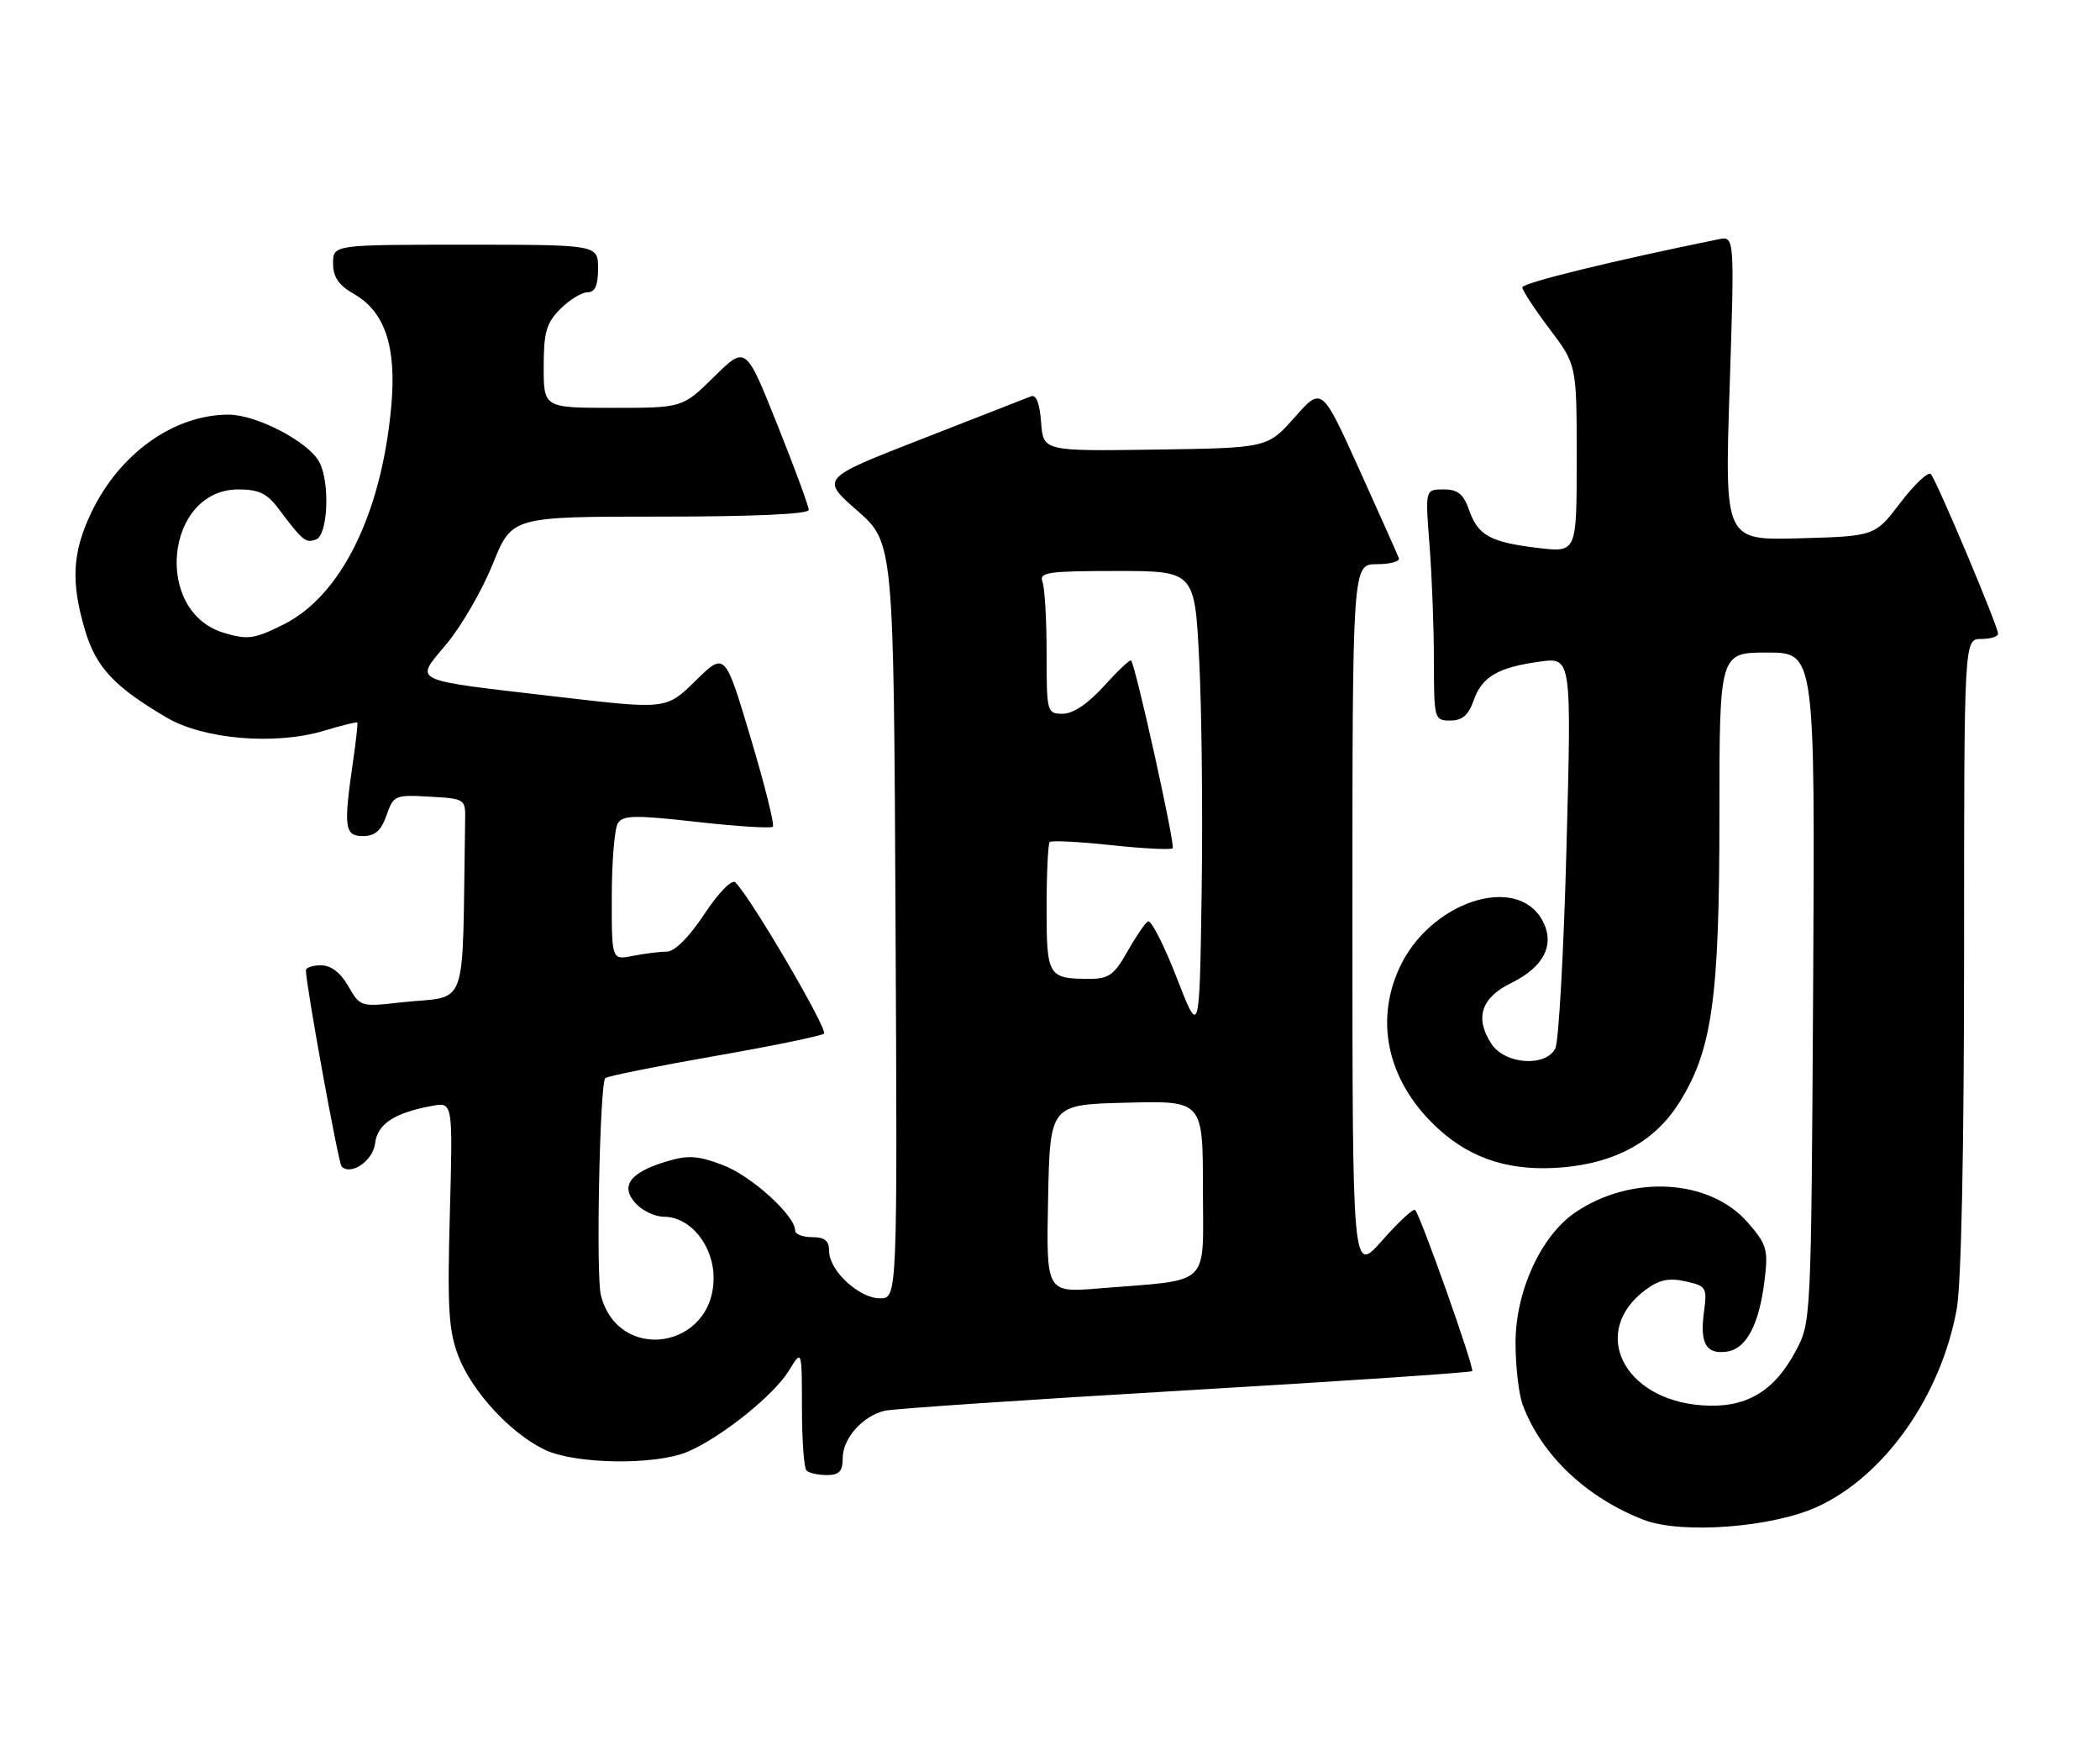<?xml version="1.0" encoding="UTF-8" standalone="no"?>
<!DOCTYPE svg PUBLIC "-//W3C//DTD SVG 1.1//EN" "http://www.w3.org/Graphics/SVG/1.1/DTD/svg11.dtd" >
<svg xmlns="http://www.w3.org/2000/svg" xmlns:xlink="http://www.w3.org/1999/xlink" version="1.1" viewBox="0 0 309 256">
 <g >
 <path fill="currentColor"
d=" M 267.40 221.67 C 277.30 217.14 285.59 205.39 287.92 192.57 C 288.59 188.87 289.00 169.16 289.00 140.32 C 289.00 94.00 289.00 94.00 291.50 94.00 C 292.88 94.00 294.00 93.65 294.00 93.23 C 294.00 92.12 284.95 70.65 284.11 69.75 C 283.72 69.34 281.71 71.23 279.64 73.94 C 275.88 78.88 275.88 78.88 264.82 79.19 C 253.77 79.50 253.77 79.50 254.50 57.11 C 255.23 34.72 255.23 34.72 252.87 35.20 C 237.49 38.32 224.00 41.62 224.00 42.27 C 224.00 42.72 225.80 45.47 228.00 48.38 C 232.00 53.68 232.00 53.68 232.00 67.48 C 232.00 81.28 232.00 81.28 226.39 80.62 C 219.30 79.78 217.47 78.78 216.16 75.02 C 215.34 72.67 214.51 72.00 212.40 72.00 C 209.70 72.00 209.70 72.00 210.35 80.25 C 210.70 84.79 210.99 92.44 210.99 97.25 C 211.00 105.82 211.05 106.00 213.40 106.00 C 215.16 106.00 216.08 105.21 216.82 103.08 C 218.05 99.56 220.39 98.18 226.58 97.33 C 231.24 96.70 231.24 96.70 230.50 124.60 C 230.10 139.94 229.35 153.29 228.85 154.25 C 227.39 157.02 221.43 156.58 219.45 153.56 C 216.97 149.78 217.94 146.77 222.33 144.63 C 227.17 142.27 228.85 138.96 226.98 135.46 C 223.21 128.41 210.32 132.68 205.88 142.46 C 202.16 150.64 204.37 159.51 211.79 166.20 C 216.71 170.63 222.55 172.40 230.07 171.72 C 237.81 171.03 243.48 167.88 247.00 162.35 C 251.93 154.57 253.00 147.03 253.00 120.05 C 253.00 96.00 253.00 96.00 260.04 96.00 C 267.07 96.00 267.07 96.00 266.79 145.25 C 266.50 194.40 266.50 194.51 264.21 198.79 C 261.00 204.80 256.82 207.21 250.41 206.74 C 238.79 205.88 233.91 195.87 242.13 189.75 C 244.12 188.27 245.55 187.96 248.00 188.50 C 251.07 189.18 251.21 189.40 250.73 192.98 C 250.10 197.65 251.03 199.27 254.10 198.84 C 256.99 198.43 258.88 194.81 259.66 188.19 C 260.19 183.79 259.95 183.01 257.12 179.79 C 251.53 173.43 240.09 172.77 231.84 178.33 C 226.76 181.76 223.00 189.92 223.00 197.55 C 223.00 201.03 223.48 205.14 224.06 206.68 C 226.82 214.07 233.42 220.32 241.87 223.59 C 247.38 225.72 260.75 224.72 267.40 221.67 Z  M 124.00 214.50 C 124.00 211.59 126.96 208.28 130.22 207.53 C 131.48 207.24 151.34 205.90 174.37 204.55 C 197.40 203.20 216.41 201.92 216.62 201.71 C 217.00 201.33 209.08 178.96 208.23 178.00 C 207.99 177.72 205.81 179.74 203.39 182.47 C 199.00 187.45 199.00 187.45 199.00 135.22 C 199.00 83.00 199.00 83.00 202.58 83.00 C 204.55 83.00 206.02 82.60 205.83 82.11 C 205.65 81.62 203.03 75.75 200.00 69.05 C 194.50 56.88 194.50 56.88 190.50 61.39 C 186.50 65.90 186.50 65.90 170.00 66.14 C 153.50 66.38 153.50 66.38 153.19 62.11 C 152.98 59.30 152.47 58.00 151.69 58.31 C 151.03 58.57 143.80 61.40 135.62 64.59 C 120.74 70.39 120.74 70.39 126.12 75.10 C 131.50 79.82 131.50 79.82 131.77 135.41 C 132.05 191.00 132.05 191.00 129.48 191.00 C 126.40 191.00 122.00 186.91 122.00 184.05 C 122.00 182.53 121.35 182.00 119.50 182.00 C 118.12 182.00 117.00 181.57 117.00 181.03 C 117.00 178.83 110.59 173.01 106.42 171.42 C 102.70 170.00 101.28 169.90 98.09 170.86 C 92.68 172.48 91.21 174.47 93.52 177.02 C 94.50 178.11 96.39 179.00 97.70 179.00 C 101.57 179.00 105.00 183.23 105.00 188.00 C 105.00 198.48 90.95 200.62 88.41 190.52 C 87.68 187.61 88.25 159.42 89.06 158.61 C 89.35 158.32 96.54 156.87 105.04 155.38 C 113.54 153.90 120.83 152.40 121.24 152.06 C 121.88 151.50 110.56 132.16 108.21 129.81 C 107.70 129.30 105.78 131.26 103.65 134.46 C 101.38 137.89 99.27 140.00 98.11 140.00 C 97.09 140.00 94.84 140.28 93.12 140.62 C 90.00 141.25 90.00 141.25 90.02 131.88 C 90.02 126.72 90.43 121.87 90.92 121.10 C 91.66 119.92 93.48 119.89 102.51 120.91 C 108.40 121.57 113.44 121.89 113.72 121.62 C 113.99 121.34 112.52 115.45 110.44 108.51 C 106.67 95.90 106.67 95.90 102.36 100.14 C 98.04 104.37 98.04 104.37 82.27 102.53 C 59.82 99.90 60.98 100.45 65.78 94.64 C 67.96 92.01 71.00 86.73 72.53 82.92 C 75.32 76.00 75.32 76.00 97.16 76.00 C 110.98 76.00 119.00 75.63 119.00 75.01 C 119.00 74.46 116.91 68.80 114.36 62.43 C 109.73 50.84 109.73 50.84 105.08 55.42 C 100.43 60.00 100.43 60.00 90.22 60.00 C 80.00 60.00 80.00 60.00 80.00 53.95 C 80.00 48.87 80.39 47.52 82.45 45.45 C 83.80 44.10 85.60 43.00 86.45 43.00 C 87.55 43.00 88.00 41.99 88.00 39.50 C 88.00 36.00 88.00 36.00 68.50 36.00 C 49.00 36.00 49.00 36.00 49.01 38.75 C 49.01 40.76 49.83 41.96 52.05 43.23 C 56.65 45.85 58.37 50.99 57.57 59.79 C 56.14 75.61 50.16 87.69 41.68 91.89 C 37.39 94.02 36.44 94.15 32.94 93.10 C 22.49 89.97 24.33 72.00 35.10 72.00 C 38.03 72.00 39.31 72.60 40.92 74.75 C 44.53 79.57 44.98 79.94 46.51 79.36 C 48.26 78.69 48.58 70.96 46.98 67.97 C 45.38 64.98 37.76 61.00 33.63 61.00 C 25.56 61.00 17.53 66.75 13.39 75.50 C 10.63 81.32 10.41 85.65 12.52 92.74 C 14.13 98.17 16.84 101.06 24.55 105.58 C 30.01 108.78 40.51 109.65 47.65 107.51 C 50.27 106.72 52.48 106.17 52.58 106.29 C 52.67 106.40 52.39 108.97 51.95 112.00 C 50.53 121.74 50.70 123.00 53.40 123.00 C 55.18 123.00 56.08 122.21 56.87 119.95 C 57.90 117.00 58.12 116.90 63.22 117.20 C 68.46 117.50 68.50 117.52 68.44 120.75 C 67.95 149.74 69.20 146.30 58.75 147.49 C 53.10 148.13 52.96 148.09 51.25 145.08 C 50.11 143.09 48.71 142.01 47.25 142.01 C 46.01 142.00 45.01 142.34 45.01 142.75 C 45.05 145.10 49.79 171.13 50.27 171.61 C 51.65 172.99 54.89 170.75 55.19 168.21 C 55.52 165.36 58.03 163.70 63.57 162.69 C 66.64 162.12 66.64 162.12 66.19 178.58 C 65.81 192.37 66.01 195.74 67.43 199.46 C 69.43 204.70 75.15 210.90 80.19 213.29 C 84.67 215.41 96.37 215.58 101.13 213.59 C 106.03 211.53 113.86 205.28 116.08 201.64 C 117.99 198.50 117.99 198.50 118.00 207.08 C 118.00 211.80 118.30 215.97 118.67 216.33 C 119.03 216.70 120.38 217.00 121.67 217.00 C 123.49 217.00 124.00 216.45 124.00 214.50 Z  M 154.22 176.34 C 154.50 162.50 154.50 162.50 165.75 162.22 C 177.00 161.93 177.00 161.93 177.00 174.88 C 177.00 189.59 178.49 188.17 161.72 189.54 C 153.94 190.18 153.94 190.18 154.22 176.34 Z  M 173.12 143.77 C 171.25 138.97 169.36 135.28 168.91 135.55 C 168.46 135.83 167.09 137.85 165.86 140.03 C 163.98 143.38 163.13 144.00 160.40 144.00 C 154.20 144.00 154.00 143.67 154.00 133.56 C 154.00 128.49 154.21 124.13 154.46 123.87 C 154.71 123.62 158.78 123.83 163.50 124.33 C 168.22 124.84 172.29 125.04 172.55 124.79 C 172.96 124.37 167.12 98.00 166.43 97.16 C 166.28 96.97 164.49 98.66 162.46 100.91 C 160.10 103.52 157.90 105.00 156.38 105.00 C 154.05 105.00 154.00 104.81 154.00 96.08 C 154.00 91.18 153.73 86.45 153.39 85.58 C 152.86 84.20 154.21 84.00 164.29 84.00 C 175.80 84.00 175.80 84.00 176.46 97.25 C 176.83 104.54 176.99 119.95 176.81 131.50 C 176.50 152.50 176.50 152.50 173.12 143.77 Z "/>
</g>
</svg>